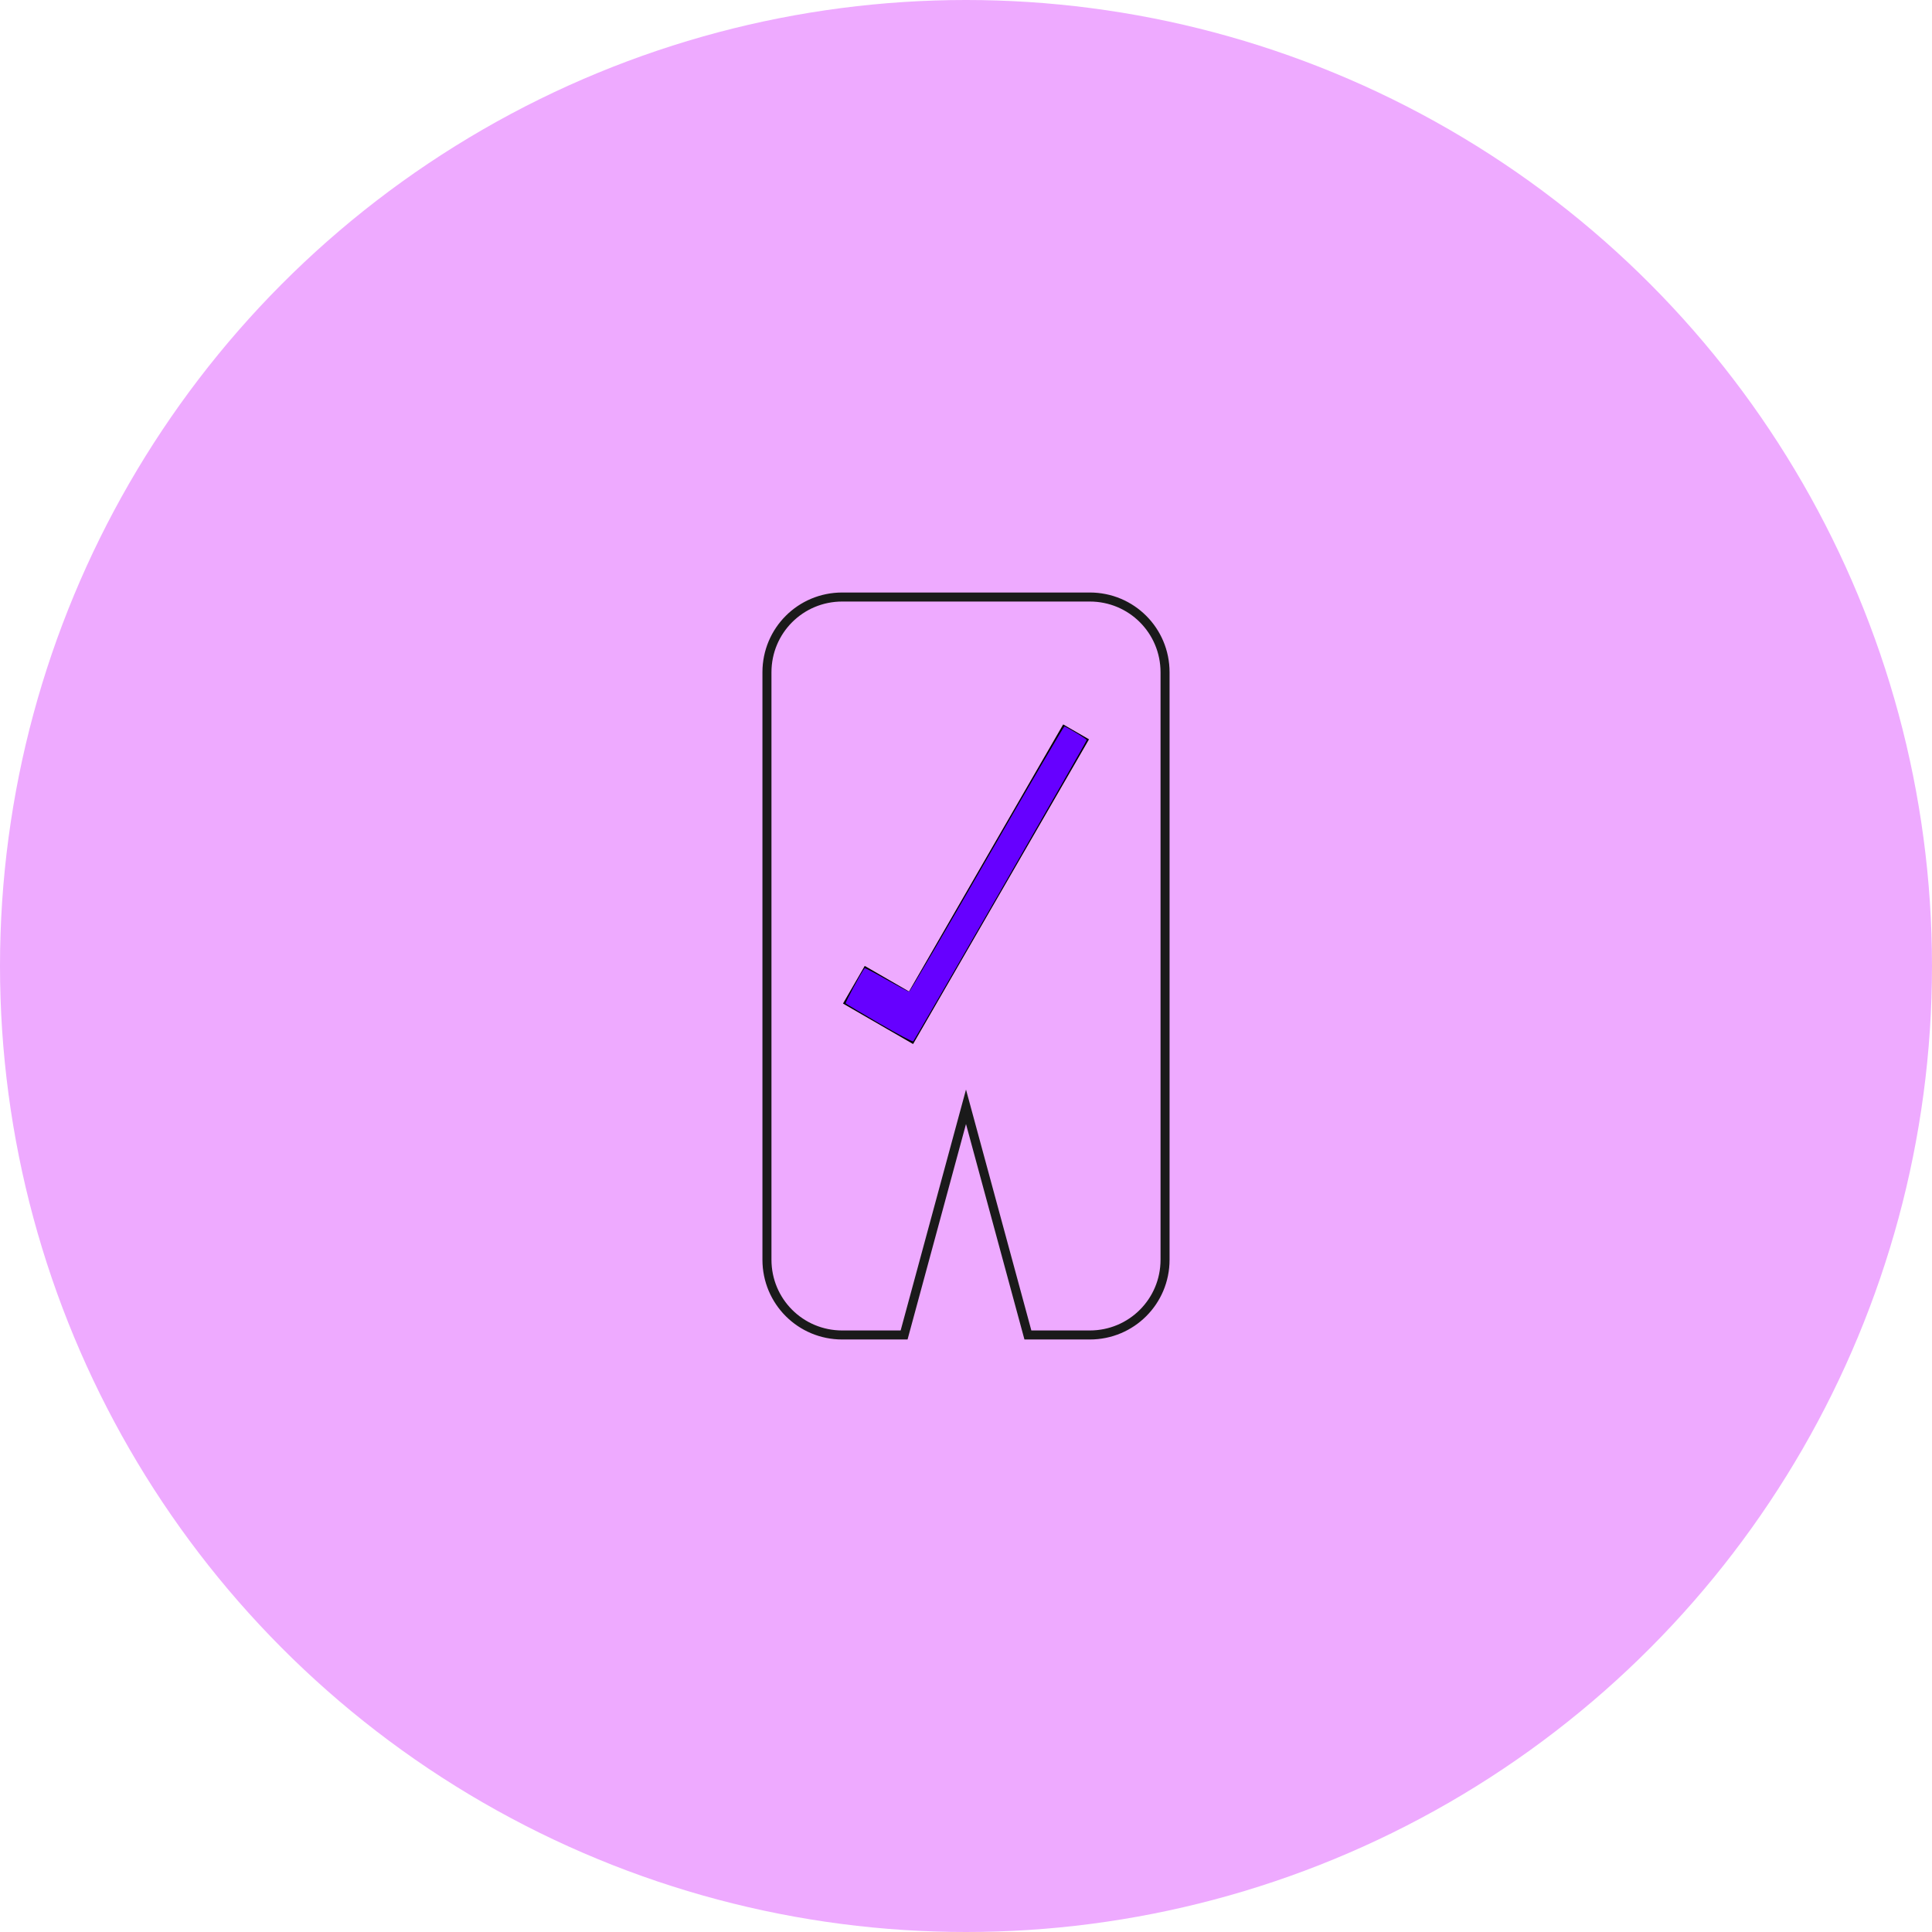 <?xml version="1.0" encoding="UTF-8" standalone="no"?>
<!-- Created with Inkscape (http://www.inkscape.org/) -->

<svg
   width="1494.486"
   height="1494.486"
   viewBox="0 0 1494.486 1494.486"
   version="1.1"
   id="svg1"
   inkscape:version="1.3.2 (091e20e, 2023-11-25, custom)"
   sodipodi:docname="sitemarker-1024x1024-rounded.svg"
   xmlns:inkscape="http://www.inkscape.org/namespaces/inkscape"
   xmlns:sodipodi="http://sodipodi.sourceforge.net/DTD/sodipodi-0.dtd"
   xmlns="http://www.w3.org/2000/svg"
   xmlns:svg="http://www.w3.org/2000/svg">
  <sodipodi:namedview
     id="namedview1"
     pagecolor="#ffffff"
     bordercolor="#000000"
     borderopacity="0.25"
     inkscape:showpageshadow="2"
     inkscape:pageopacity="0.0"
     inkscape:pagecheckerboard="0"
     inkscape:deskcolor="#d1d1d1"
     inkscape:document-units="px"
     inkscape:zoom="0.37939453"
     inkscape:cx="513.97683"
     inkscape:cy="594.36808"
     inkscape:window-width="1920"
     inkscape:window-height="991"
     inkscape:window-x="-9"
     inkscape:window-y="-9"
     inkscape:window-maximized="1"
     inkscape:current-layer="layer1" />
  <defs
     id="defs1" />
  <g
     inkscape:label="Layer 1"
     inkscape:groupmode="layer"
     id="layer1"
     transform="translate(218.77,245.127)">
    <circle
       style="fill:#eeaaff;stroke-width:5.647"
       id="path1"
       cx="528.474"
       cy="502.116"
       r="747.243" />
    <g
       id="g2"
       transform="translate(80.887,-51.873)">
      <path
         id="rect1"
         style="fill:none;stroke:#1a1a1a;stroke-width:6.982"
         d="m 351.822,268.572 h 191.529 c 32.248,0 58.21,25.962 58.21,58.21 v 454.413 c 0,32.248 -25.962,58.21 -58.21,58.21 H 495.469 L 447.587,662.898 399.704,839.405 h -47.882 c -16.124,0 -30.677,-6.49 -41.198,-17.012 -10.521,-10.521 -17.012,-25.074 -17.012,-41.198 v -454.413 c 0,-32.248 25.962,-58.21 58.21,-58.21 z"
         sodipodi:nodetypes="ssssscccsssss" />
      <path
         id="rect2"
         style="fill:#000000;stroke:none;stroke-width:4.9"
         d="m 352.444,583.038 34.24,19.769 19.973,11.531 136.072,-235.684 -19.973,-11.531 -119.269,206.579 -34.24,-19.769 z" />
      <path
         style="fill:#6600ff;fill-opacity:1;stroke:none;stroke-width:6.458;stroke-dasharray:none"
         d="m 380.601,598.422 c -13.92,-8.082 -25.657,-15.043 -26.082,-15.469 -0.569,-0.569 11.657,-23.31 14.686,-27.315 0.212,-0.281 7.813,3.722 16.891,8.896 9.078,5.173 16.953,9.382 17.501,9.353 0.547,-0.029 27.632,-46.304 60.188,-102.833 32.556,-56.529 59.54,-102.614 59.964,-102.413 5.291,2.517 17.217,9.817 17.229,10.545 0.017,1.012 -132.859,231.745 -134.251,233.122 -0.45,0.445 -12.206,-5.805 -26.126,-13.887 z"
         id="path3" />
    </g>
  </g>
</svg>
